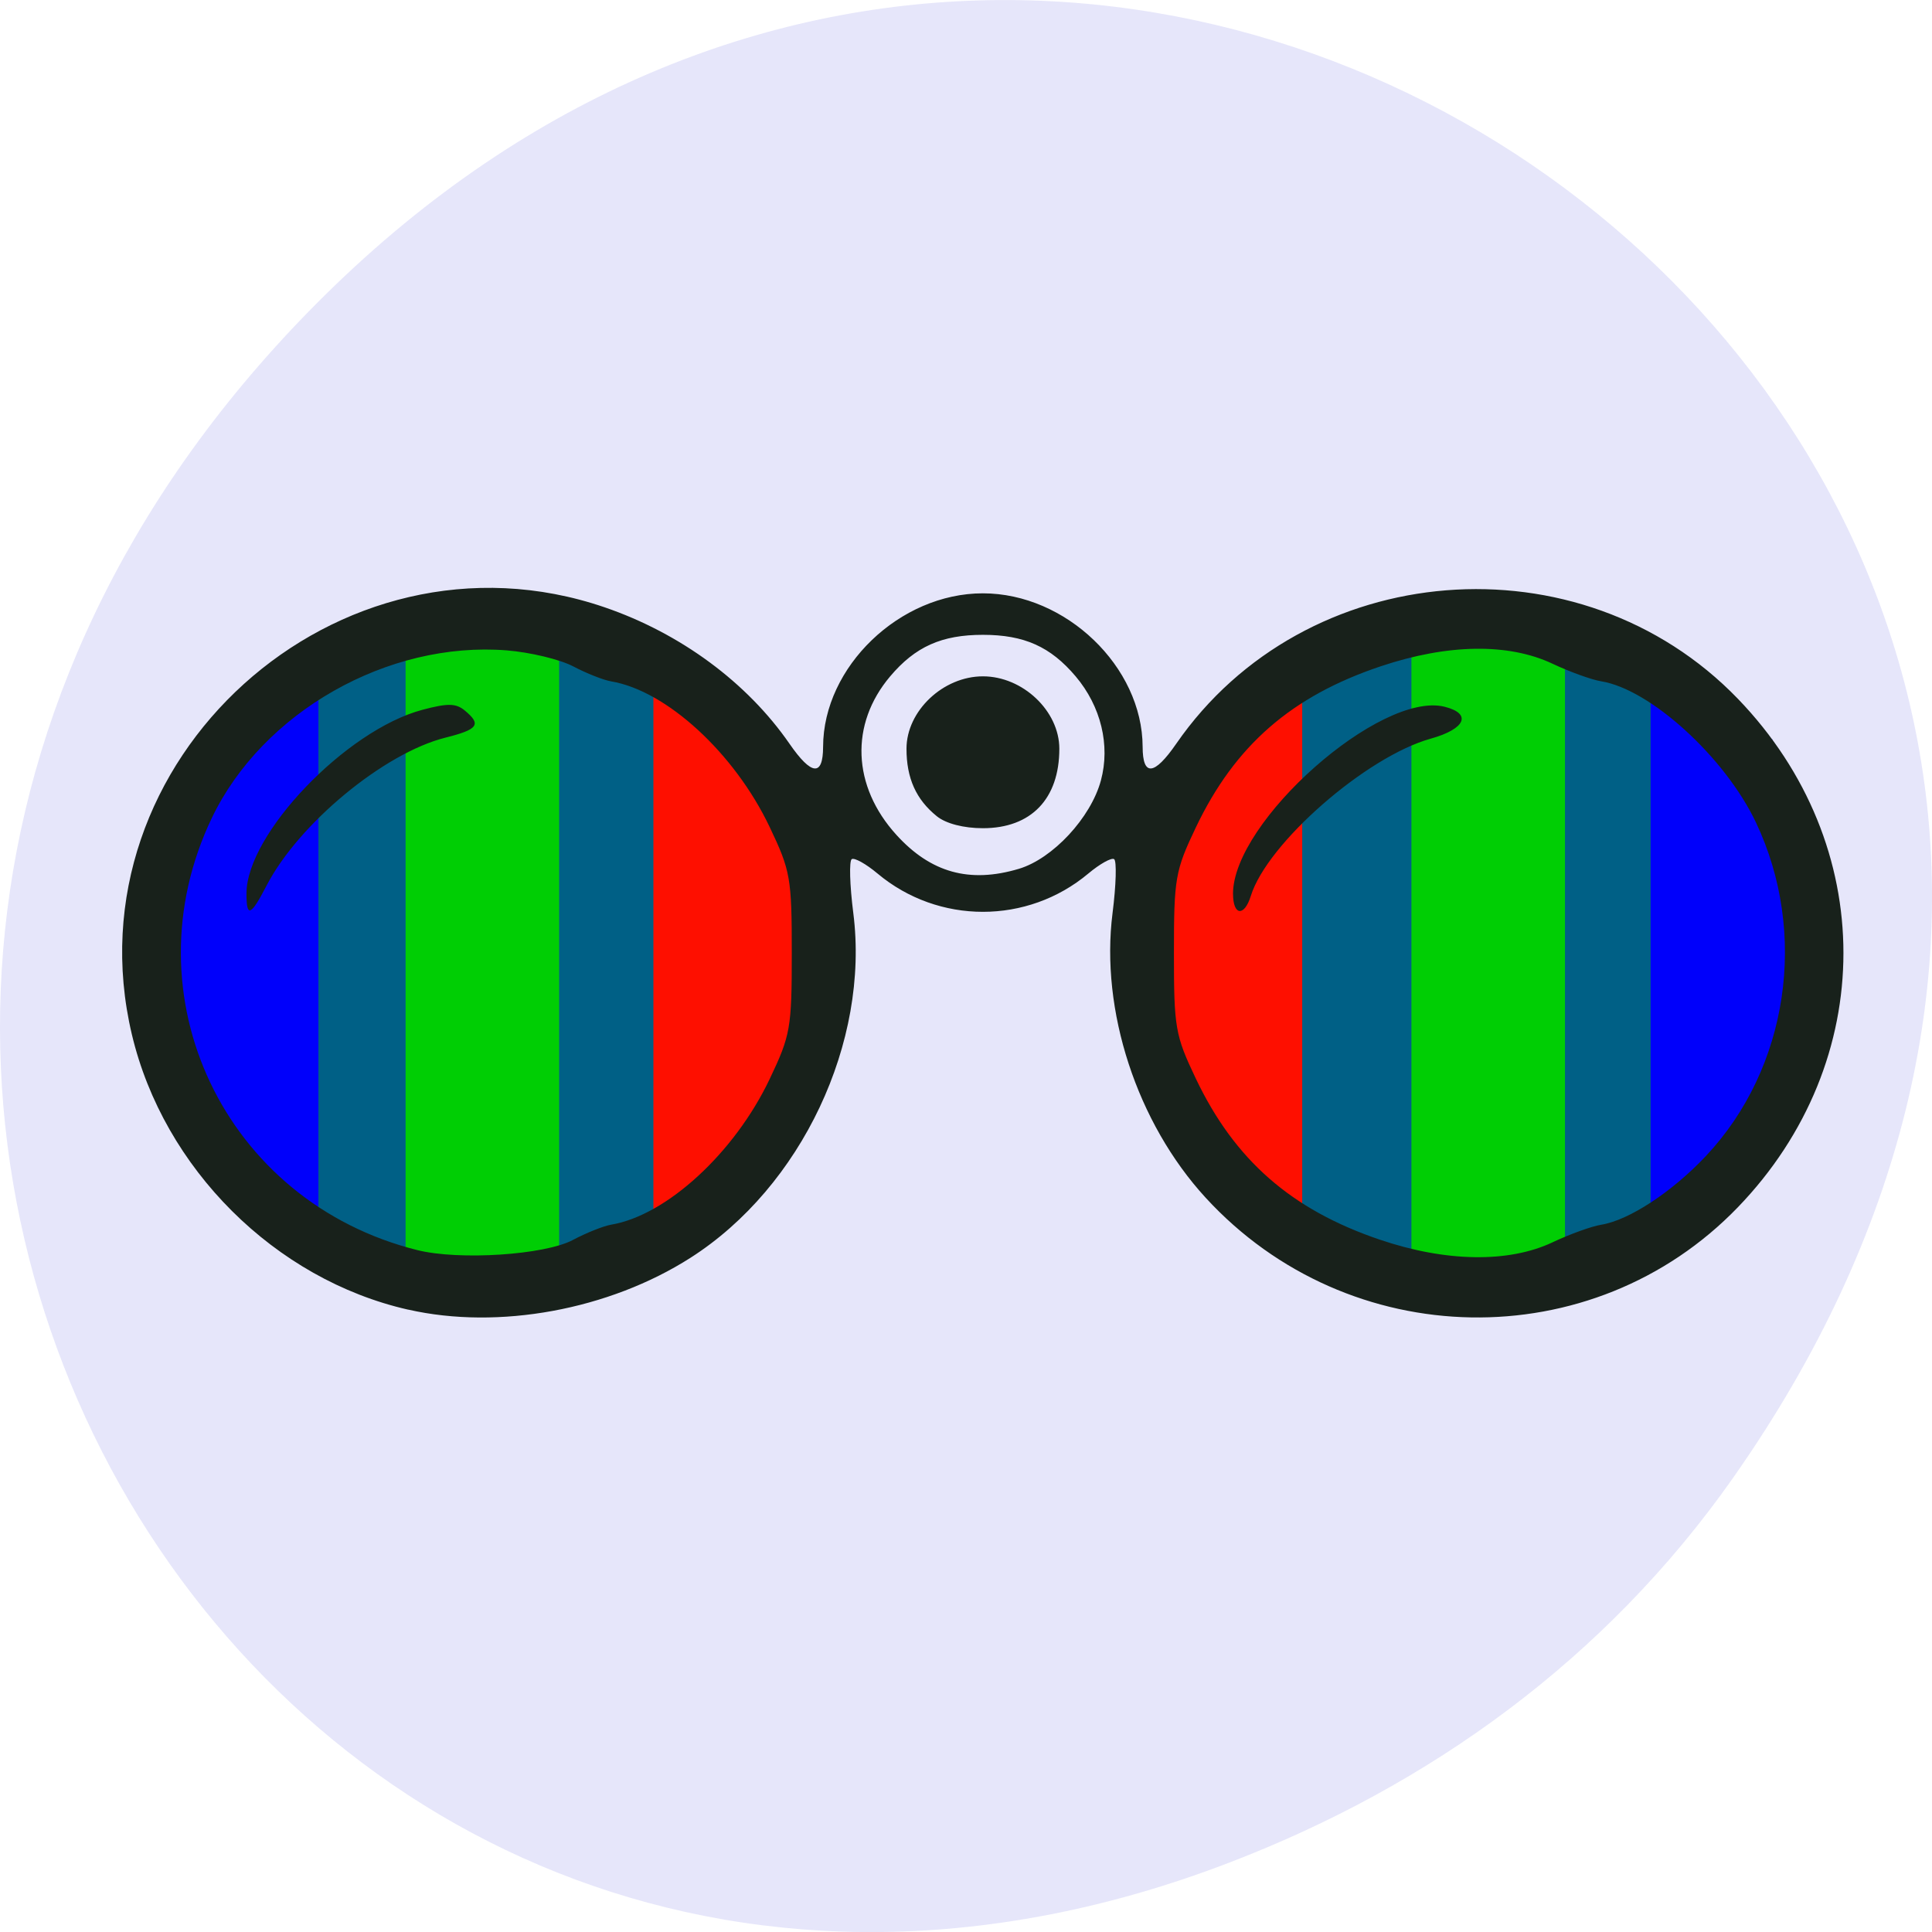 <svg xmlns="http://www.w3.org/2000/svg" viewBox="0 0 256 256" xmlns:xlink="http://www.w3.org/1999/xlink"><defs><clipPath><path transform="matrix(15.333 0 0 11.5 415 -125.5)" d="m -24 13 c 0 1.105 -0.672 2 -1.5 2 -0.828 0 -1.5 -0.895 -1.5 -2 0 -1.105 0.672 -2 1.5 -2 0.828 0 1.5 0.895 1.5 2 z"/></clipPath></defs><path d="m 229.63 992.2 c 92.05 -130.93 -77.948 -263.6 -186.39 -156.91 -102.17 100.51 -7.449 256.68 119.69 207.86 c 26.526 -10.185 49.802 -26.914 66.7 -50.948 z" fill="#e6e6fa" color="#000" transform="translate(0 -796.36)"/><path d="m 102.23 133.9 a 31.25 36.38 0 1 1 -62.5 0 31.25 36.38 0 1 1 62.5 0 z" transform="matrix(1.371 0 0 1.227 -33.06 -37.761)" fill="#006086" id="0"/><path d="m 53.742 125.97 v -42.732 h 10.174 h 10.174 v 42.732 v 42.732 h -10.174 h -10.174 v -42.732 z" fill="#00ce04"/><use transform="translate(131.25 0.893)" xlink:href="#0"/><path d="m 187.02 124.95 v -42.732 h 10.174 h 10.174 v 42.732 v 42.732 h -10.174 h -10.174 v -42.732 z" fill="#00ce04"/><g fill="#0000fb"><path d="m 42.19 126.96 v -35.37 c -6.246 0 -10.03 6.454 -16.272 6.454 l -4.522 27.99 l 5.345 29.373 c 4.602 4.61 9.204 6.915 15.45 6.915 z"/><path d="m 218.72 126.51 v -34.919 c 6.188 0 9.932 6.372 16.12 6.372 l 2.444 28.547 l -3.258 28.09 c -6.188 0 -9.117 6.827 -15.305 6.827 z"/></g><g fill="#fe0f00"><path d="m 86.58 126.29 v -35.14 c 6.246 0 10.03 6.413 16.272 6.413 l 4.522 28.27 l -5.345 28.729 c -6.246 0 -9.204 6.871 -15.45 6.871 z"/><path d="m 172.55 126.29 v -35.14 c -5.844 0 -9.38 6.413 -15.224 6.413 l -4.231 28.27 l 5 28.729 c 5.844 0 8.611 6.871 14.455 6.871 z"/></g><path d="m 54.08 175.57 c -17.643 -4 -32.402 -18.709 -36.609 -36.473 -8.589 -36.27 27.305 -68.69 62.65 -56.59 c 10.05 3.442 18.888 9.968 24.493 18.08 2.919 4.224 4.443 4.363 4.451 0.406 0.022 -10.605 10.152 -20.339 21.17 -20.339 11.01 0 21.14 9.734 21.17 20.339 0.008 3.957 1.532 3.817 4.451 -0.406 17.04 -24.659 53.57 -27.581 74.43 -5.953 18.639 19.327 18.639 48.03 0 67.36 -19.257 19.968 -51.581 19.393 -70.53 -1.255 -9.11 -9.924 -13.98 -24.816 -12.337 -37.719 0.472 -3.709 0.564 -6.925 0.204 -7.146 -0.36 -0.222 -1.896 0.636 -3.412 1.907 -8.08 6.767 -19.858 6.767 -27.936 0 -1.516 -1.271 -3.052 -2.129 -3.412 -1.907 -0.36 0.222 -0.269 3.438 0.204 7.146 2.178 17.11 -6.877 36.29 -21.562 45.671 -10.803 6.903 -25.439 9.592 -37.41 6.875 z m 21.839 -9.239 c 1.772 -0.939 4.05 -1.847 5.063 -2.02 7.335 -1.231 16.347 -9.511 21 -19.293 2.767 -5.815 2.932 -6.756 2.932 -16.702 0 -9.947 -0.165 -10.887 -2.932 -16.702 -4.654 -9.782 -13.667 -18.06 -21 -19.293 -1.013 -0.17 -3.272 -1.062 -5.02 -1.983 -1.749 -0.921 -5.712 -1.876 -8.806 -2.123 -15.758 -1.259 -32.361 8.166 -39.08 22.19 -11.312 23.6 1.684 50.921 27.24 57.28 5.548 1.379 16.852 0.639 20.603 -1.349 z m -43.26 -45.894 c 0 -7.885 13.175 -21.649 23.305 -24.347 3.358 -0.894 4.45 -0.877 5.62 0.09 2.244 1.854 1.779 2.509 -2.554 3.595 -8.143 2.041 -19.461 11.401 -23.709 19.606 -2.1 4.057 -2.662 4.279 -2.662 1.055 z m 173.06 46.21 c 2.278 -1.075 5.178 -2.122 6.444 -2.327 3.697 -0.597 9.409 -4.348 13.897 -9.125 10.904 -11.606 13.579 -29.517 6.602 -44.2 -4.095 -8.618 -13.983 -17.632 -20.498 -18.684 -1.266 -0.205 -4.165 -1.252 -6.444 -2.327 -5.834 -2.753 -13.861 -2.638 -22.727 0.325 -11.853 3.962 -19.374 10.516 -24.552 21.396 -2.717 5.71 -2.889 6.697 -2.889 16.611 0 9.914 0.172 10.901 2.889 16.611 5.143 10.809 12.654 17.39 24.383 21.368 8.764 2.972 17.08 3.101 22.897 0.354 z m -42.34 -46.17 c 0 -9.619 19.555 -26.912 28.04 -24.793 3.653 0.913 2.768 2.942 -1.844 4.228 -8.552 2.384 -21.672 13.855 -23.836 20.839 -0.864 2.789 -2.356 2.615 -2.356 -0.275 z m -28.379 -3.317 c 4.495 -1.341 9.541 -6.773 10.875 -11.708 1.26 -4.66 0.008 -9.828 -3.342 -13.791 -3.331 -3.942 -6.827 -5.508 -12.293 -5.508 -5.466 0 -8.962 1.566 -12.293 5.508 -5.348 6.328 -5.03 14.543 0.818 20.986 4.562 5.03 9.711 6.459 16.234 4.513 z m -10.865 -6.968 c -2.755 -2.222 -4.02 -5.04 -4.02 -8.947 0 -5 4.846 -9.592 10.126 -9.592 5.279 0 10.126 4.591 10.126 9.592 0 6.644 -3.737 10.531 -10.126 10.531 -2.553 0 -4.895 -0.607 -6.106 -1.584 z" fill="#18211b" transform="translate(0 -2.035)"/></svg>